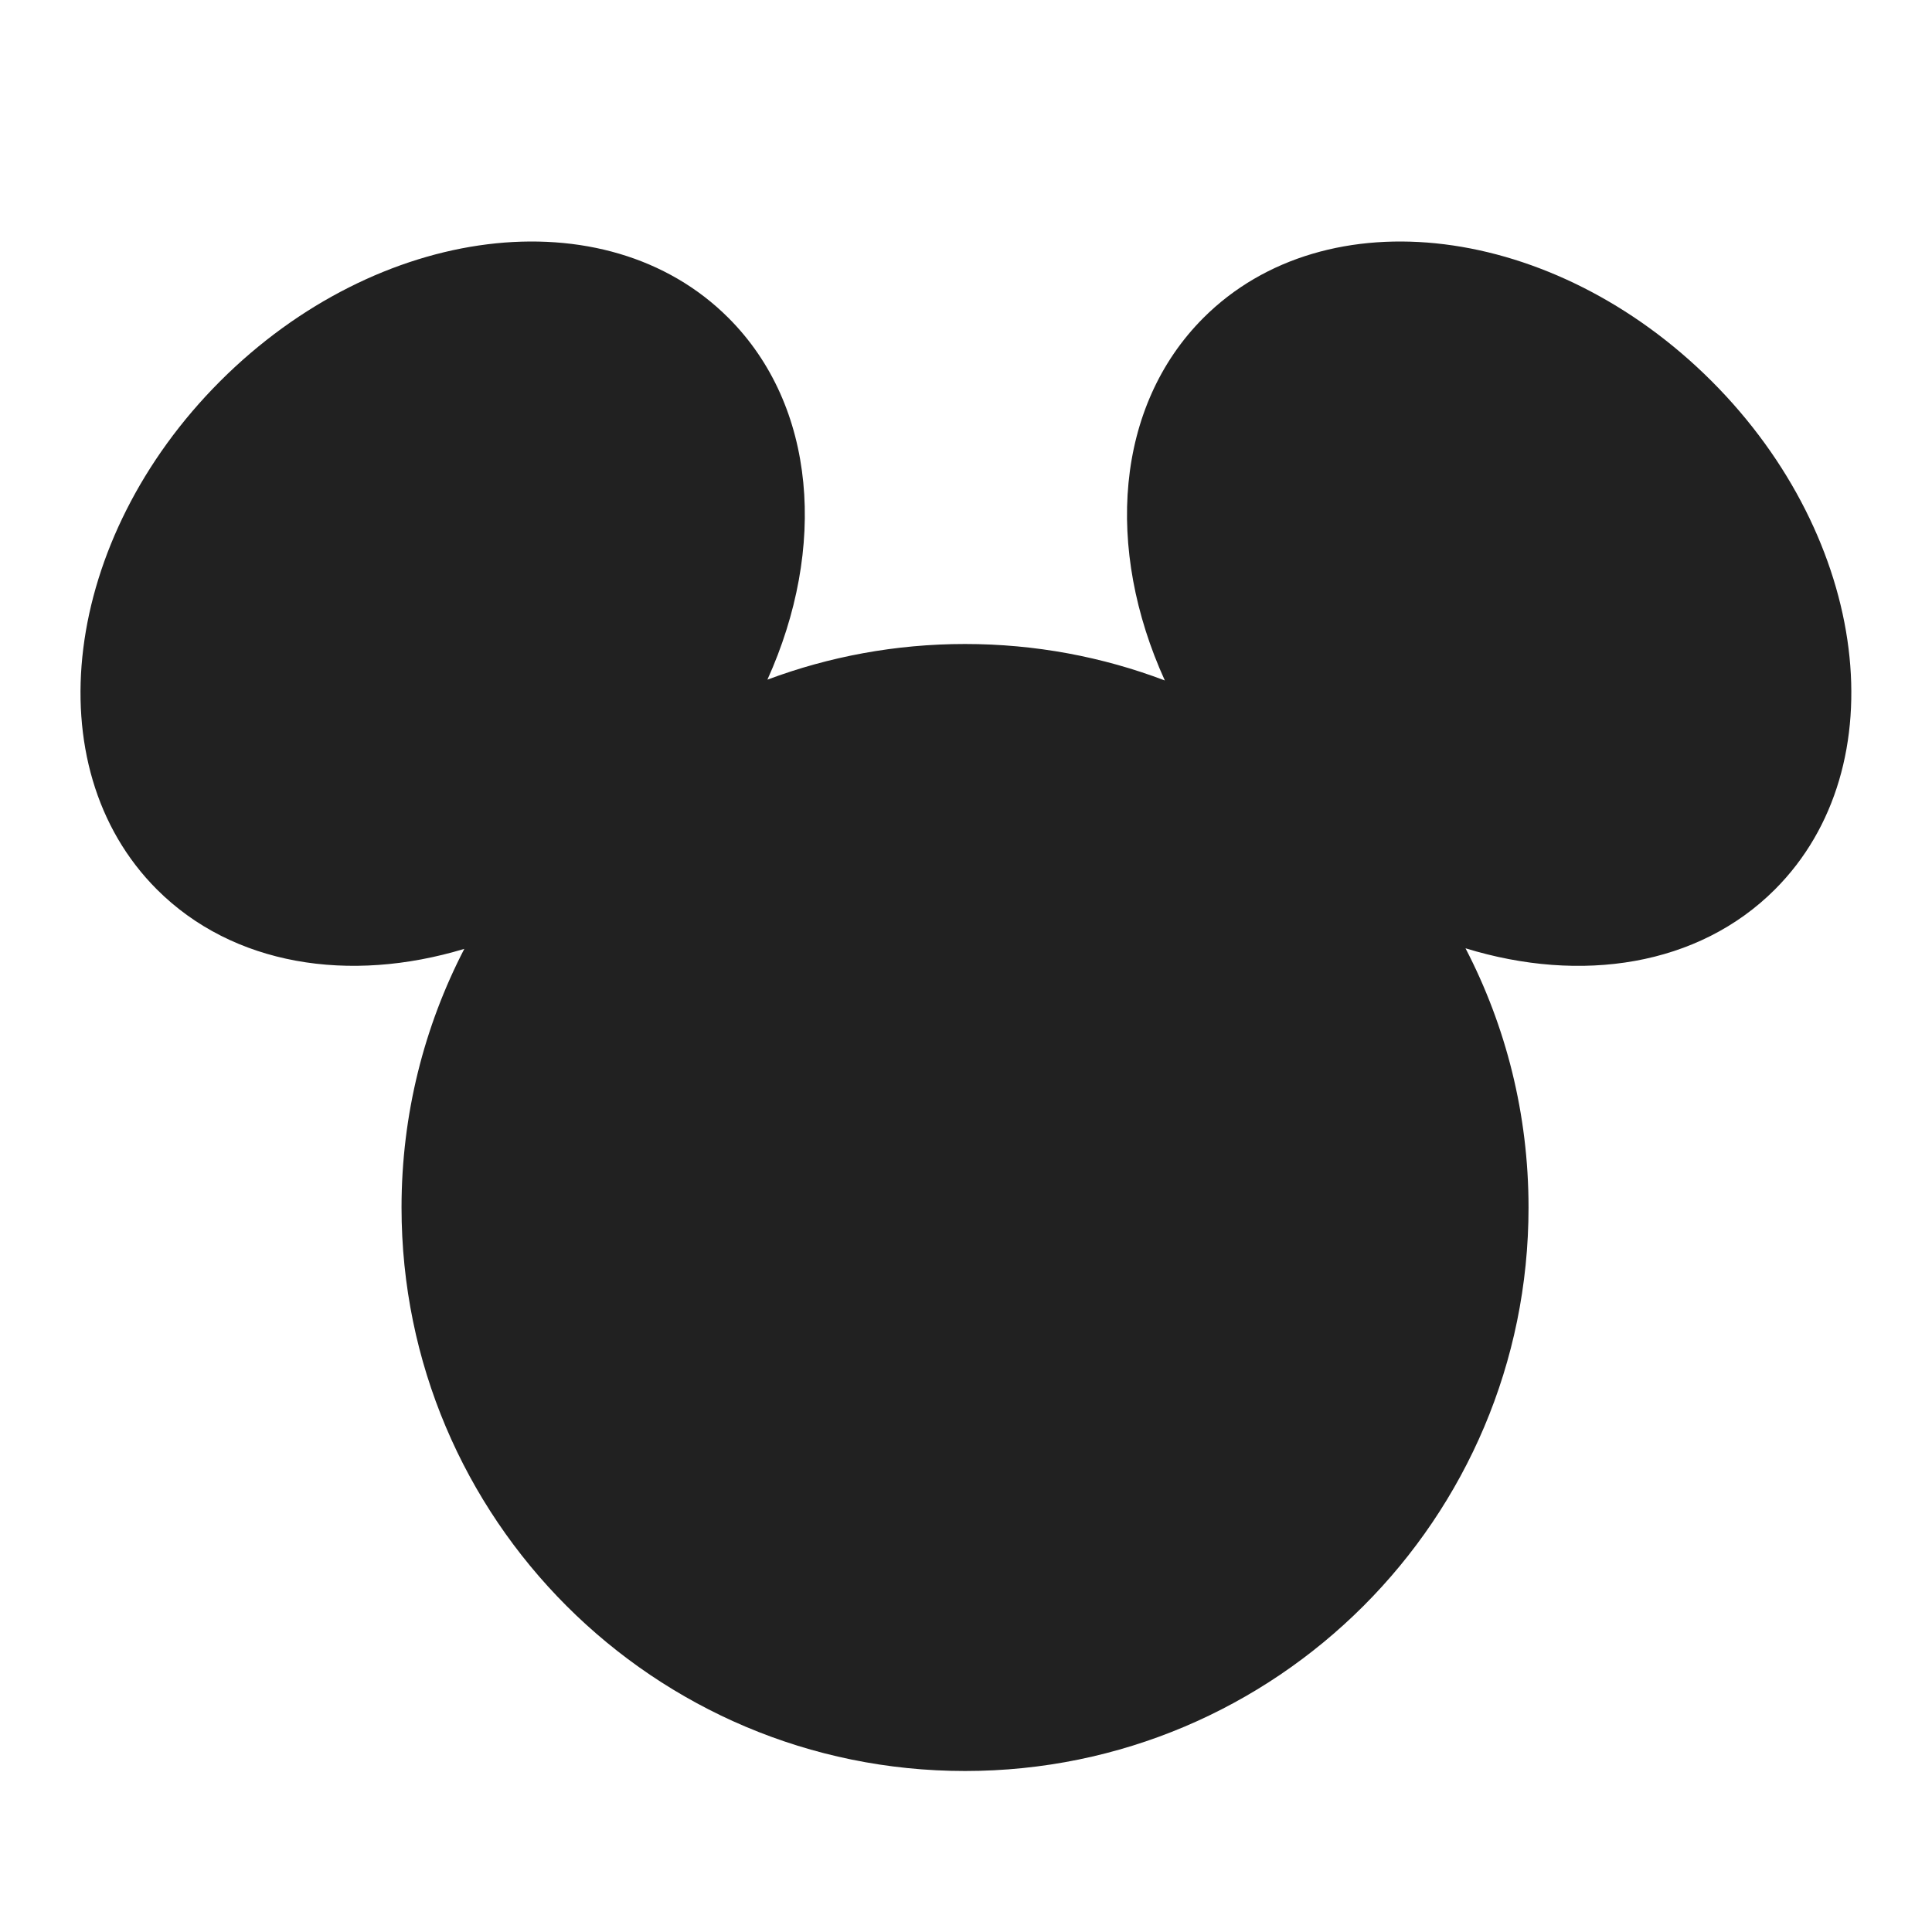 <svg width="24" height="24" viewBox="0 0 24 24" fill="none" xmlns="http://www.w3.org/2000/svg">
<path d="M1.949 11.049C0.423 9.522 0.775 6.696 2.735 4.735C4.696 2.775 7.522 2.423 9.049 3.949C10.144 5.044 10.272 6.809 9.533 8.443C10.297 8.157 11.124 8 11.988 8C12.862 8 13.698 8.16 14.47 8.453C13.725 6.816 13.852 5.047 14.949 3.949C16.476 2.423 19.302 2.775 21.263 4.735C23.223 6.696 23.575 9.522 22.049 11.049C21.098 12 19.642 12.222 18.205 11.78C18.706 12.744 18.988 13.839 18.988 15C18.988 18.866 15.854 22 11.988 22C8.122 22 4.988 18.866 4.988 15C4.988 13.842 5.27 12.749 5.768 11.787C4.339 12.219 2.895 11.994 1.949 11.049Z" fill="#212121"/>
</svg>
